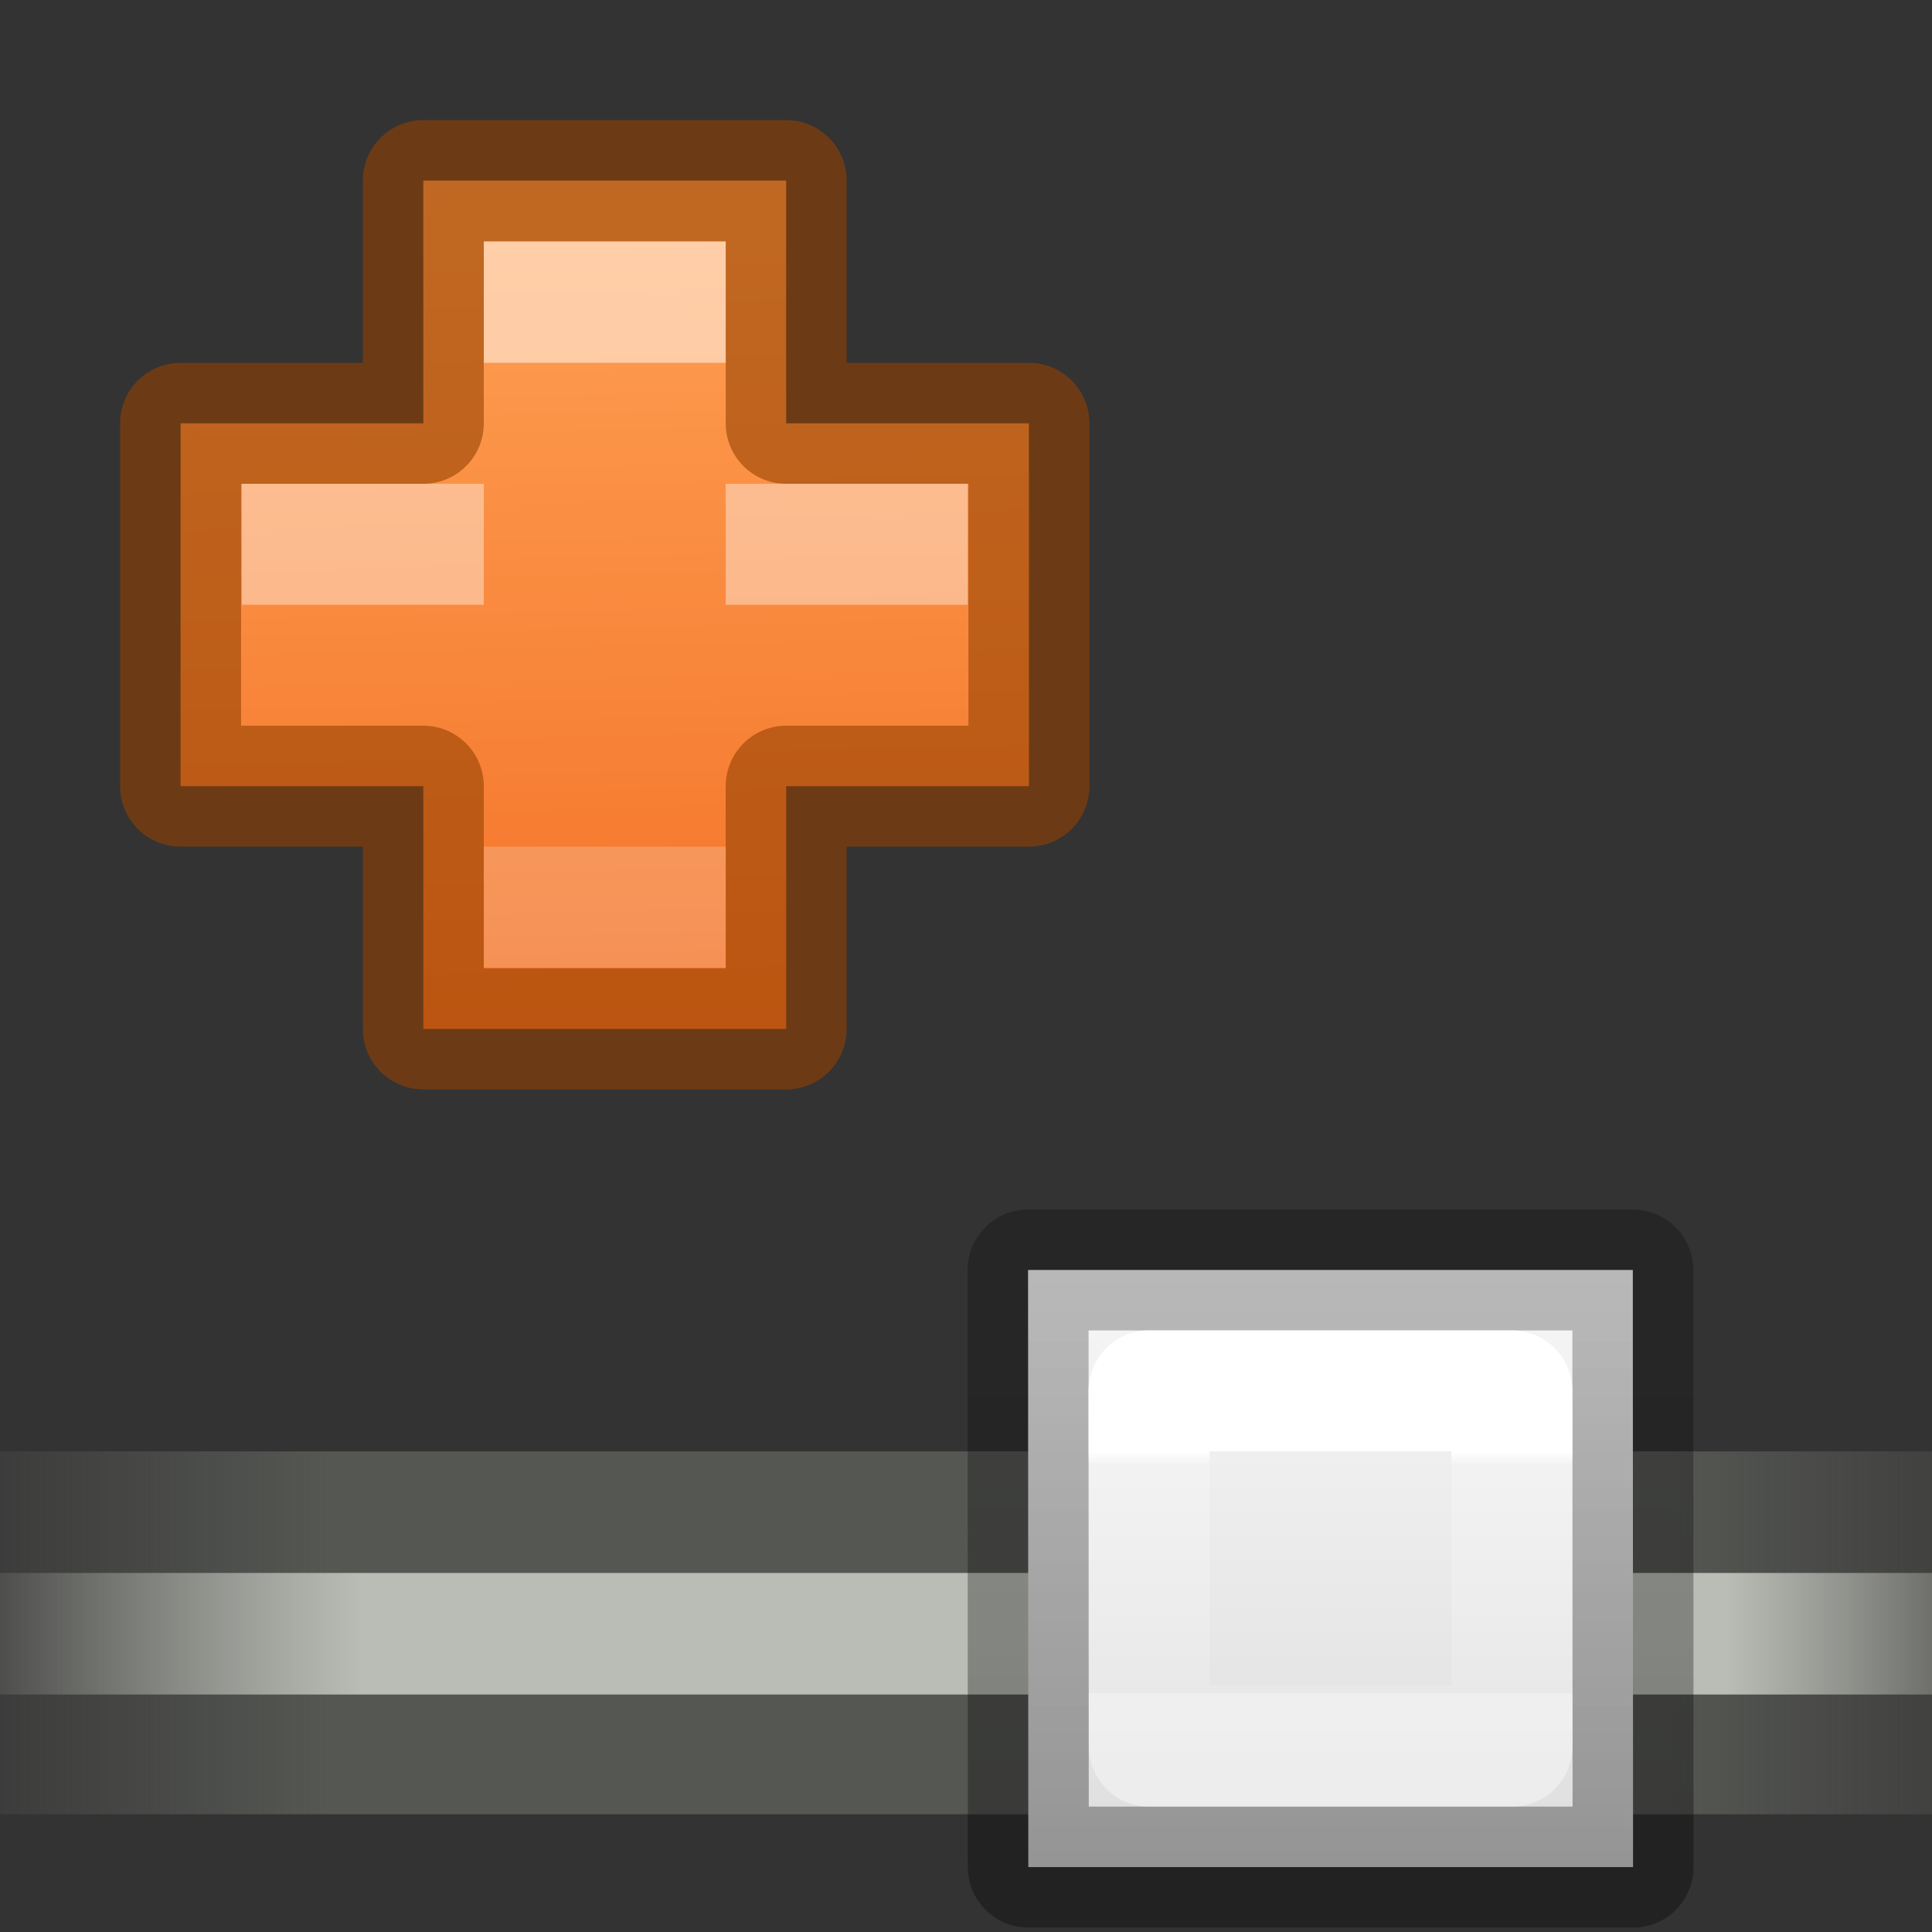 <svg height="16" viewBox="0 0 4.233 4.233" width="16" xmlns="http://www.w3.org/2000/svg" xmlns:xlink="http://www.w3.org/1999/xlink"><rect x="0" y="0" width="4.233" height="4.233" fill="#333333" stroke="none"/><linearGradient id="a" gradientTransform="matrix(1.294 0 0 1 1.706 -13)" gradientUnits="userSpaceOnUse" x1="-15.227" x2="-.932" y1="423.501" y2="423.501"><stop offset="0" stop-color="#555753" stop-opacity="0"/><stop offset=".2" stop-color="#555753"/><stop offset=".8" stop-color="#555753"/><stop offset="1" stop-color="#555753" stop-opacity="0"/></linearGradient><linearGradient id="b" gradientTransform="matrix(1.294 0 0 1.005 1.706 -15.21)" gradientUnits="userSpaceOnUse" x1="-14.841" x2="-1.318" y1="423.99" y2="423.99"><stop offset="0" stop-color="#babdb6" stop-opacity="0"/><stop offset=".2" stop-color="#babdb6"/><stop offset=".844" stop-color="#babdb6"/><stop offset="1" stop-color="#babdb6" stop-opacity="0"/></linearGradient><linearGradient id="c" gradientUnits="userSpaceOnUse" x1="10" x2="10" y1="2" y2="7"><stop offset="0" stop-color="#f4f4f4"/><stop offset="1" stop-color="#dbdbdb"/></linearGradient><linearGradient id="d" gradientUnits="userSpaceOnUse" x1="7.5" x2="7.5" y1="7" y2="1.5"><stop offset="0" stop-opacity=".34"/><stop offset="1" stop-opacity=".247"/></linearGradient><linearGradient id="e" gradientUnits="userSpaceOnUse" x1="9.5" x2="9.5" y1="3" y2="5"><stop offset="0" stop-color="#fff"/><stop offset=".056" stop-color="#fff" stop-opacity=".235"/><stop offset="1" stop-color="#fff" stop-opacity=".157"/><stop offset="1" stop-color="#fff" stop-opacity=".392"/></linearGradient><linearGradient id="f" gradientUnits="userSpaceOnUse" x1="5.086" x2="5.253" y1="1.542" y2="8.39"><stop offset="0" stop-color="#ffa154"/><stop offset="1" stop-color="#f37329"/></linearGradient><g transform="scale(.265)"><g transform="translate(17 -397)"><path d="m-17 409h16v3h-16z" fill="url(#a)"/><path d="m-17 410.005h16v1.005h-16z" fill="url(#b)"/></g><g stroke-linecap="round" stroke-linejoin="round" transform="translate(2 9)"><path d="m6.5 1.5h5l.002 4.937h-5z" fill="url(#c)" stroke="url(#d)"/><path d="m7.5 2.5h3l.002 2.937h-3z" fill="none" stroke="url(#e)"/></g><path d="m3.5 3.5v-2.007h3v2.007h2.007v3h-2.007v2.007h-3v-2.007h-2.007v-3z" fill="url(#f)"/><path d="m3.5 3.5v-2.007h3v2.007h2.007v3h-2.007v2.007h-3v-2.007h-2.007v-3z" fill="none" stroke="#944200" stroke-linecap="round" stroke-linejoin="round" stroke-opacity=".588"/><g fill="#fff"><path d="m4 2h2v1h-2z" opacity=".5"/><path d="m4 7h2v1h-2z" opacity=".2"/><path d="m2 4v1h2v-1zm4 0v1h2v-1z" opacity=".4"/></g></g></svg>